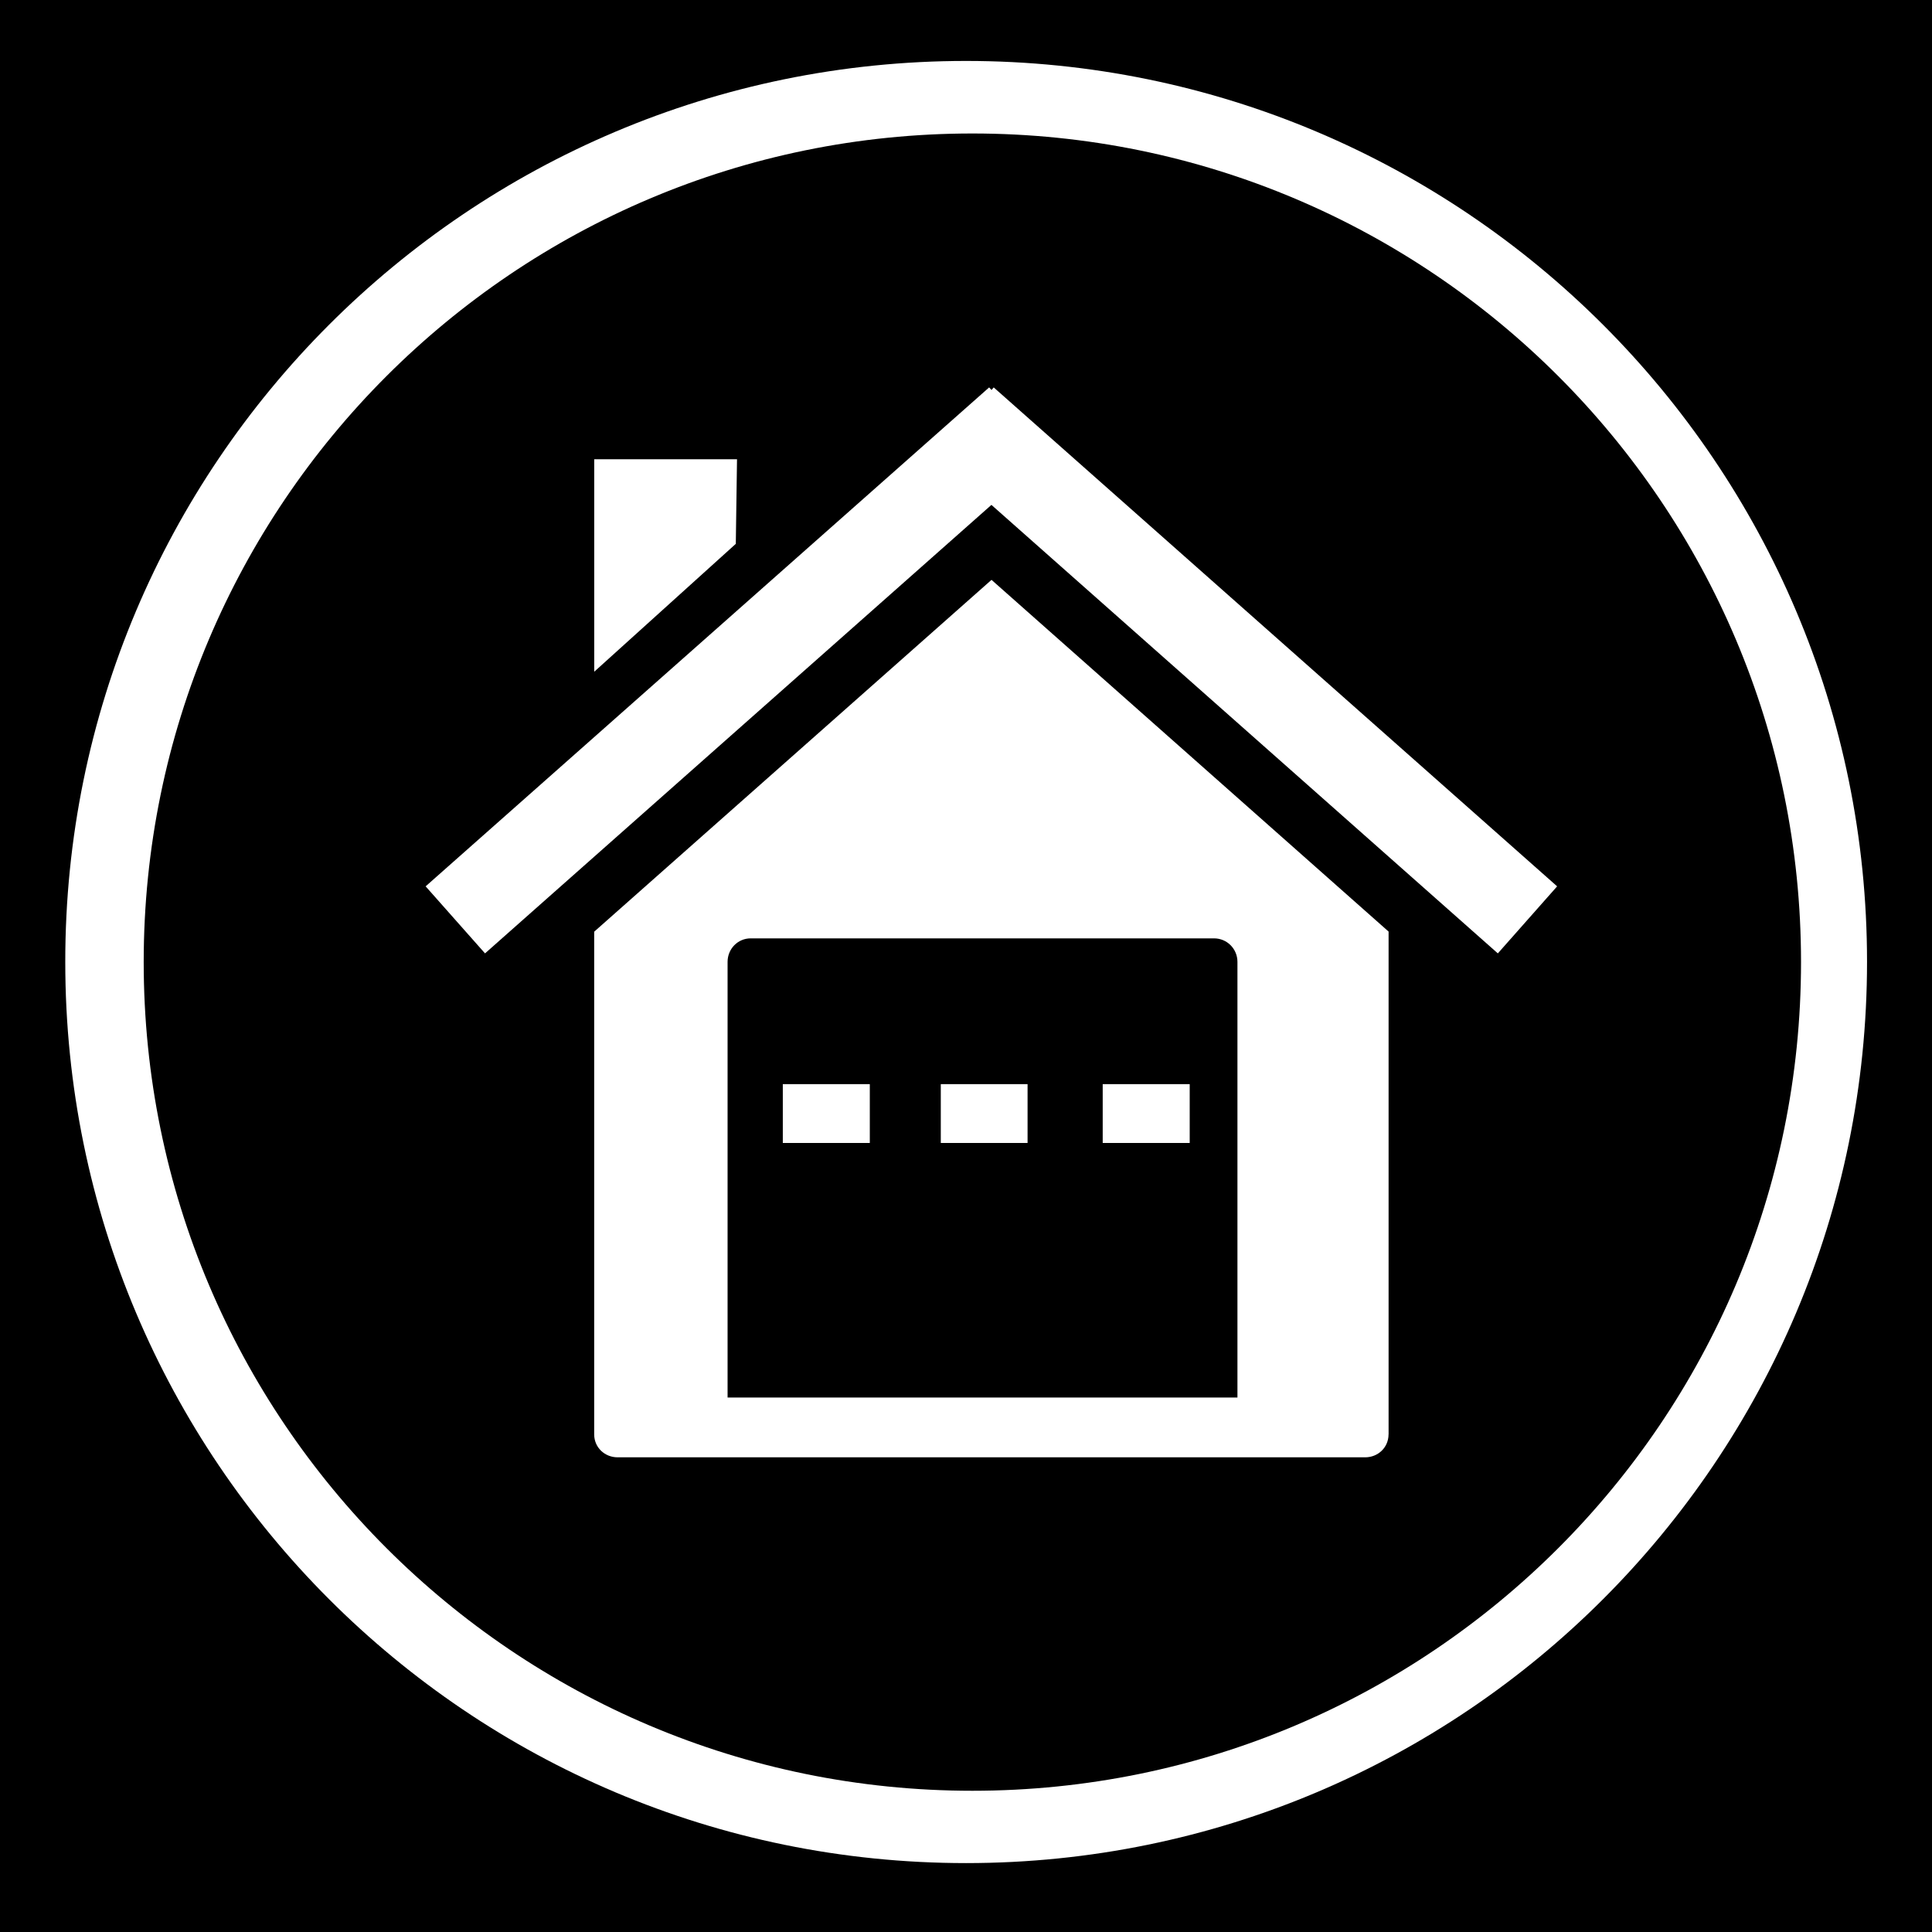 <svg xmlns="http://www.w3.org/2000/svg" xmlns:svg="http://www.w3.org/2000/svg" xmlns:xlink="http://www.w3.org/1999/xlink" id="Layer_1" width="44.637" height="44.637" x="0" y="0" enable-background="new 0 0 44.637 44.637" version="1.1" viewBox="0 0 44.637 44.637" xml:space="preserve"><title>Layer 1</title><g><path d="M-0.1-0.092v44.729h44.737V-0.092H-0.1z M22.32,43.045c-11.499,0-20.812-9.322-20.812-20.818 C1.501,10.731,10.821,1.408,22.32,1.408c11.496,0,20.816,9.323,20.816,20.812C43.136,33.722,33.816,43.045,22.32,43.045z"/><path d="M28.049,21.68H17.344c-0.299,0-0.534,0.244-0.534,0.543v10.066h11.78V22.223C28.59,21.924,28.351,21.68,28.049,21.68z M20.096,26.407h-2.01v-1.359h2.01V26.407z M23.741,26.407h-2.005v-1.359h2.005V26.407z M27.487,26.407h-2.01v-1.359h2.01V26.407z"/><path d="M22.466,3.084c-10.574,0-19.146,8.572-19.146,19.144c0,10.573,8.571,19.146,19.146,19.146s19.144-8.571,19.145-19.145 C41.611,11.656,33.04,3.084,22.466,3.084z M13.728,10.611h3.3l-0.028,1.954l-3.271,2.955V10.611z M32.081,33.14L32.081,33.14 c-0.001,0.302-0.241,0.53-0.541,0.53h-2.95H16.81h-2.54c-0.3,0-0.542-0.229-0.542-0.53V21.526l9.18-8.129l9.174,8.126V33.14z M34.606,22.027l-11.7-10.362L11.206,22.027l-1.372-1.549L22.853,8.951l0.055,0.059l0.051-0.059l13.017,11.527L34.606,22.027z"/></g></svg>